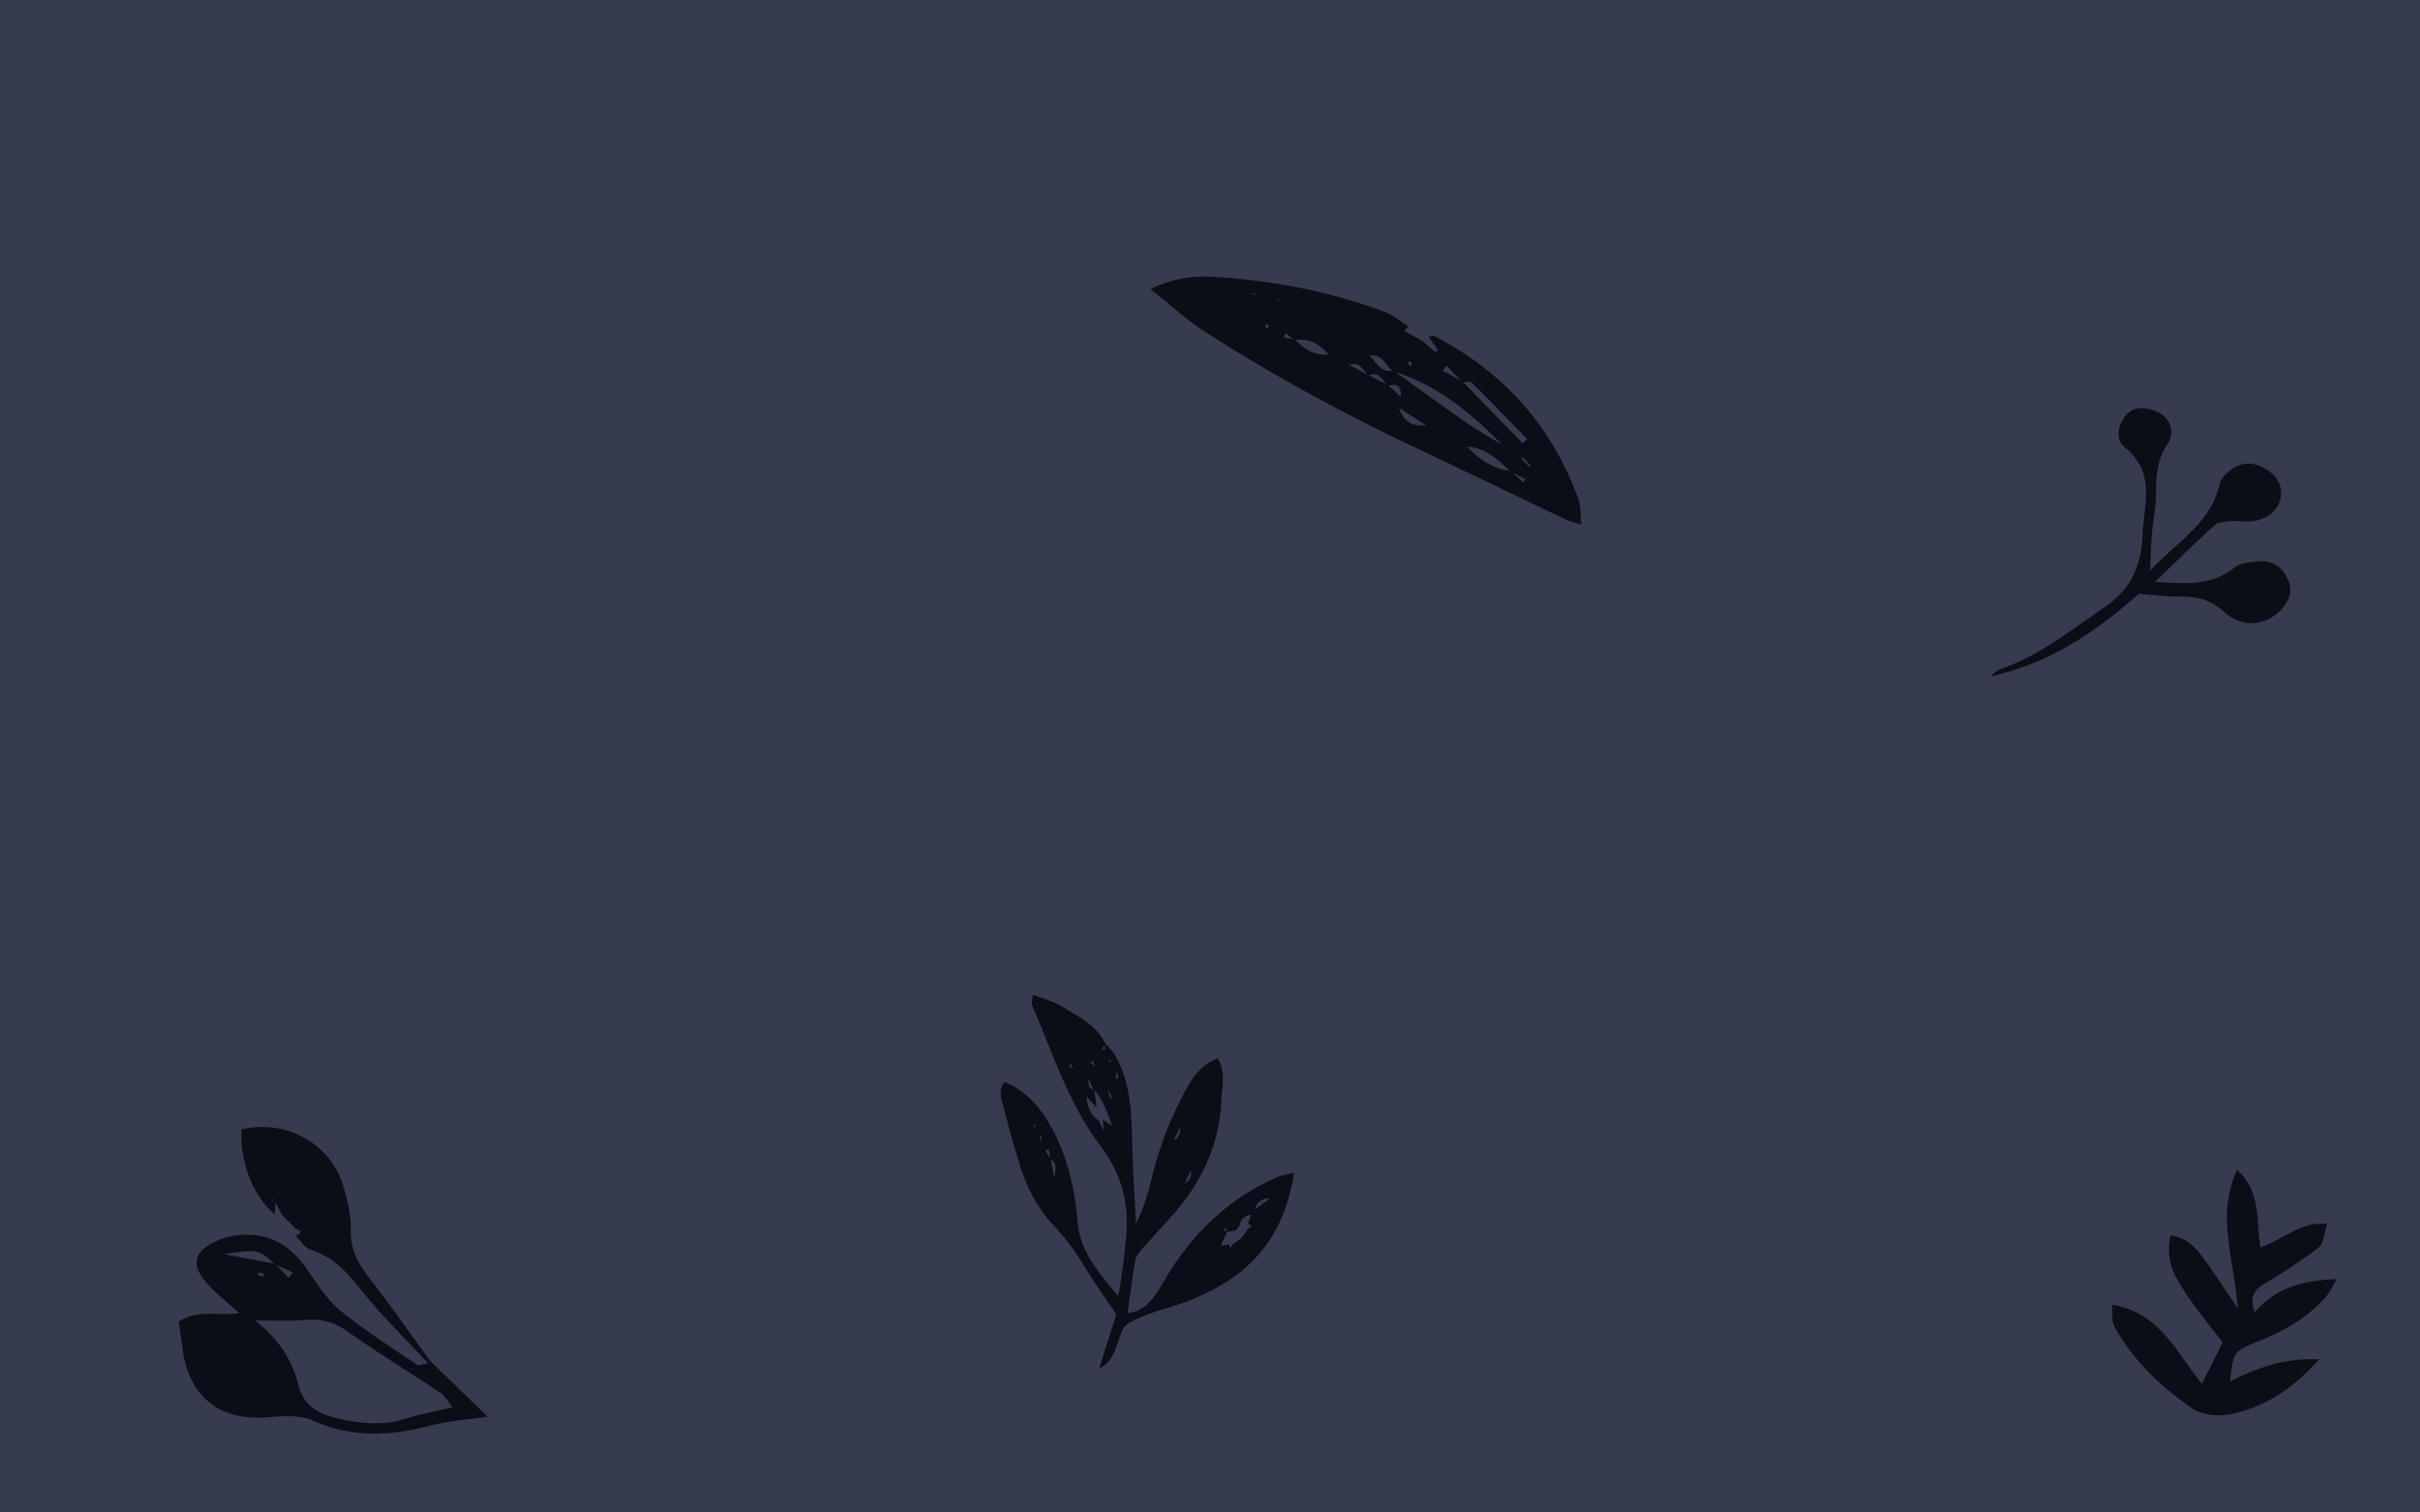 <svg xmlns="http://www.w3.org/2000/svg" viewBox="0 0 1440 900"><defs><style>.cls-1{fill:#363b4f;}.cls-2{fill:#0b0e17;}</style></defs><title>de-aqui-purple</title><g id="Capa_2" data-name="Capa 2"><g id="Layer_1" data-name="Layer 1"><rect class="cls-1" width="1440" height="900"/><path class="cls-2" d="M838.18,194l-3,3.34-1.07-.83c-2.57-.76-.73-.22,1.1.33l11.91,6.35-.5-.06q3.74,3.24,7.48,6.47l1.57-1.27q-2.91-4.17-5.81-8.33v.43c1.32-.13,2.93-.83,3.91-.32,41,21.27,69.71,53.5,85.49,97,1.46,4,1.05,8.72,1.7,15-4.73-1.52-7.32-2-9.62-3.13-28.1-13.39-56.07-27-84.24-40.3-45-21.19-88.86-44.65-130.68-71.68-10.59-6.85-20-15.57-31.85-25,14.31-6.81,26.41-8,38.59-7.21,34.68,2.22,68.59,8.65,101.18,20.95,5,1.87,9.22,5.66,13.8,8.56ZM761.8,178.4c-.42-.22-.89-.68-1.27-.62a5.94,5.94,0,0,0-1.67.87l-1.24-.36,1.27-.17Zm22.46,6.22-1.9.25-1.34-.38,1.36-.15ZM717.7,171.57l5.88.06,14.61,3.25,5.89.05,3.08.34c-.43-.25-.9-.76-1.28-.7a6.36,6.36,0,0,0-1.81.86l-5.88-.06-14.61-3.25-5.89,0-5.88-.07-2-.27,2.05-.26Zm54.63,21.32c-2.9-.22-1-.08,1,.07l8.88,3.17,11.64,6,8.85,3.15,11.72,6.06c4.62,3.43,6.7,10.94,14.61,9.08,13.89,10,27.7,20,41.7,29.82a256.61,256.61,0,0,0,22.66,14C875,245.38,854.83,229,829,220.91c-4.76-3.19-6.43-11.38-14.61-9.06l-11.71-6.08-8.86-3.13-11.63-6-8.89-3.14C771.57,192.38,769.87,191.26,772.33,192.89Zm30.11,24.55-11.7-6.06c-5.2-6.69-11.78-10.24-20.47-9l-5.31-4.2-.93,2.7,6.29,1c5.6,5.76,11.91,9.93,20.45,9.07l11.71,6.06,11.7,6.06,11.77,6.1,7.59,7c.35-7.05-2.72-8.1-7.65-6.51-3.28-3.27-5.25-9-11.74-6.2C811.05,219.94,808.81,214.71,802.44,217.44Zm46.64,36-16.55-10.64c2.79,8.68,8.77,11.29,16.6,10.18l11.7,6.11,11.76,6.16C879.75,273,888,279,898.84,280.21l7.53,6.74,1.24-2-8.82-4.2c-7.37-7.43-15-14.39-26.25-15l-11.75-6.11Zm57,10.37,2.61-2.52C897.78,250.1,887,238.8,875.85,227.78c-1-1-3.76-.33-5.7-.44l-9.47-9.73-2.17,3,11.68,6.34Zm3.94,14,.75-.74-5-5.19-.75.73ZM839.93,218a9.17,9.17,0,0,0-.31-2.65c-.12-.28-1.22-.16-1.87-.22l.48,1.94ZM752.81,194a6.79,6.79,0,0,0,1.06,1.61l1.43-1.69-1.68-.95C753.33,193.34,752.73,193.79,752.81,194Z"/><path class="cls-2" d="M655.85,624.24l1.54.46c0-1.34,0-2.67,0-4,2,2.2,4.36,4.15,5.82,6.64,10.36,17.77,10.11,37.54,10.64,57.21.4,14.58,1.39,29.14,2.12,43.7,4.51-9.21,7.23-18.43,9.49-27.77a213.69,213.69,0,0,1,18.64-49.17c4.59-8.71,9.83-17.58,20.5-21.52,5,8.38,2.49,16.85,2.17,24.91-1,25.58-11.27,47.56-27.69,66.82-6.25,7.34-13,14.27-19.34,21.52-1.71,2-3.7,4.25-4.12,6.64-1.82,10.16-3.09,20.42-4.73,31.78,2.79-.69,4.47-.84,5.9-1.51,8.54-4,12.47-12.08,17-19.59,16-26.74,37.5-47.38,66.28-59.92,2.93-1.28,6.27-1.64,10-2.58-6.53,40.51-27.45,61.83-61.37,75.63-13.3,5.4-27.91,7.55-39.35,15.45-5.6,8.71-4.4,20.06-15.24,25.37,3.46-11,6.93-22,10.12-32.15-6.59-9.86-13-18.79-18.66-28.11a140,140,0,0,0-18-24.15c-9.77-10.24-16.43-22.78-20.62-36.38-3.49-11.3-6.77-22.69-9.62-34.16-1.2-4.8-3.84-10,.37-15.59,12.54,5.23,20.79,14.44,27.16,25.68,10.16,17.92,14.7,37.44,16.38,57.79,1.48,18,13.06,30.55,24,43.82,2.39-10.68,3.34-21.08,4.56-31.45,2.51-21.18-1.38-39.66-14.93-57.65-18.8-25-28.47-55.2-40.71-83.81-.59-1.36.14-3.28.35-6.3,6.5,2.58,12.62,4,17.63,7.22,9.47,6,20.29,10.74,25.5,21.82Zm63,123.48,4.86-3.28,2.25-3.05,5.41-.84.44,2.9-.94.8.65-1,2.25-3.06,4.81-3.32,2.22-3,2.22-3c2.26-1.16,1.87-1.93-.36-2.44l1.86-5.76,2.25-3,8.9-6.59c-5,0-7.94,2.17-8.74,6.71l-2.19,3c-3.82.49-6.5,2.24-7.08,6.35l-2.2,3.06-5.44.82-.44-2.83,2.21-3,2.2-3,.63-.48-.36.69-2.2,3-2.21,3c-2.25,1.19-1.6,1.89.39,2.36l-4,8.8L724,744.63l-4.86,3.28L716.91,751c-.38.4-.77.79-.86.88l.59-1.08C717.39,749.77,718.14,748.74,718.9,747.72Zm-7.31-2.26s-.36.56-.68,1.08l-2.21,3-2.25,3-.84.9.58-1.1c.75-1,1.5-2,2.24-3s1.47-2,2.21-3ZM701.66,690l.54-1.16q.88-2.79,1.76-5.58l1.75-1.07-1.48,1.29q-.87,2.77-1.76,5.57Zm4.51-28.43,1.77-5.56.93-.9c-.08.14-.37.62-.67,1.1l-1.77,5.56-2.29,3c-.61,1.86-1.21,3.73-1.81,5.59q-2.05,4.27-4.1,8.54l-1.77,5.73c-.61,1.85-1.21,3.71-1.82,5.56-.41.45-.83.89-.84.9l.58-1.1,1.8-5.55c.6-1.9,1.19-3.8,1.79-5.7,3.7-1.71,4.69-4.74,4.14-8.52l1.77-5.65Zm-51.06-21.73,3.79,7.44c.5,2.09,1,4.18,1.51,6.27l1.23-.54-3-5.47L654.92,640q-1.7-2.4-3.41-4.79c-.4-1.3-.8-2.6-1.21-3.89l-1.34,1,2.76,2.63Zm58.68,46c-.25.14-.62.23-.71.45a4.47,4.47,0,0,0-.22,1.23l-1.8,5.57-2.28,3-4,8.58-2.27,3-4,8.6-1,.82.72-1q2-4.3,4-8.59l2.28-3c3.5-1.86,4.81-4.74,4-8.6l2.29-3c.59-1.87,1.19-3.73,1.78-5.59Zm-71.35-41.48,3.77,7.45c.87,5.78,2,11.44,7.54,14.84l3.74,7.43.89.9-1.09-.63-1.17-8.07,5.75,3.7c-3.13-8-5.25-15.54-11-21.36l-3.75-7.44-1.5-1.28c.14.3.2.76.43.87a3.7,3.7,0,0,0,1.26.14c.58,2.83-.67,6.58,3.74,7.49l1.58,10.68L646,652c-1.25-2.49-2.51-5-3.76-7.45l-3.79-7.43c-.37-1.29-.75-2.58-1.12-3.87l-1.27.87,2.6,2.76Zm-15,56.85c.83-6.23,1.4-9.47-2.51-11.32l-.88-6-2,.86,3.08,4.86Zm36.5-63.73L664,642l1.78-.66Zm-2.78-6.71-1.27-.16a4.3,4.3,0,0,0,.37,1.15c.09.16.49.13.75.18Zm-42.06,48,.69-.11-.42-2.86-.69.1Zm-3.61-10a9.71,9.71,0,0,0-.56,1.62c0,.11.51.34.79.51.11-.37.22-.73.32-1.1Z"/><path class="cls-2" d="M1380.07,808.85c-21.68-.89-37.49,5.31-53.07,13.14,1.92-17.25,1.69-17.82,16.15-23.58,15.69-6.26,30.06-14.1,41.16-27.06,2-2.34,3.26-5.32,6.23-10.3-20.27,1.09-36.34,5-48.9,19.8-2.93-8.61-.9-13.07,5.67-16.88,10.16-5.87,19.9-12.54,29.46-19.37,5.44-3.88,5.12-4.33,7.89-16.29-15.11-1.81-25.48,9-39.55,14-2.83-15.28.86-32.75-13.92-46.14-12.72,26.8-1.88,52.27.39,82.28-7.82-11.49-12.82-19-18-26.44-5.58-7.92-11.33-15.73-22.18-16.88-2.79,18.06.51,24.83,31.16,63.61-3.59,7.18-7.46,15-12.36,24.78-15.54-19.55-25.31-42.48-53.34-47.14.35,5-.53,9.29,1,12.26,10.55,20.05,26.75,35.28,44.8,48.24,7,5.06,16,6.5,25.73,4.35C1348.67,836.8,1364.28,826.27,1380.07,808.85Z"/><path class="cls-2" d="M1184.16,402.54c34.76-7.61,62.62-26.06,88.41-49.18,7.82.57,16,1.68,24.12,1.63,9.94-.05,18.22,1.36,26.35,8.82,10.89,10,24.51,8.78,33.52-.24,5.24-5.24,8.23-11.39,4.85-18.74-3.11-6.76-8.39-11.38-16.19-10.81-5.37.4-11.92.66-15.71,3.73-13.27,10.8-28.18,9.63-47.15,8.52,13.1-12.6,24-23.46,35.44-33.75,2.21-2,6.42-2.09,9.77-2.39,4.12-.36,8.33.35,12.45,0,9.16-.84,16.47-7.09,17.24-15.17.75-7.79-3.7-12.95-10.25-16.52-7.59-4.12-14.7-3.23-21.07,2.46-2,1.81-4.48,4.07-5,6.48-4.75,23.2-24.37,34.15-41.61,52.14.52-10,.68-16.6,1.25-23.15.66-7.53,2.43-15,2.38-22.56-.06-10.58.66-20.56,6.85-29.73,4.08-6.05,2.24-12.91-2.76-16.92a21.77,21.77,0,0,0-14.84-4.19c-9.3,1.17-15.83,16.86-8.11,23,19.58,15.66,11.12,34.83,10.77,53.26,0,.69,0,1.38-.09,2.07-1.42,16.51-7.23,29.56-22,39.67-20,13.64-38.75,28.95-62,37C1188.28,398.78,1186.33,401,1184.16,402.54Z"/><path class="cls-2" d="M256.07,809.9,290.16,843c-12.78,1.89-23.41,2.47-33.47,5.15-24,6.39-47.16,7.61-70.69-2.91-7.49-3.34-17.36-2.67-26-1.91-29.63,2.61-48.33-12.48-51.6-42.58-.51-4.65-1.36-9.26-2.11-14.28,11.9-7.9,24.83-2.91,36.63-5.25l8.45,4.15c12.77,10,22.17,22.23,26,38.3,2.69,11.33,10.31,17.08,21.34,19.81,14.28,3.53,28.3,5.28,42.74.68,8.38-2.67,17.13-4.21,27.81-6.77-3.06-3.78-4.58-6.85-7-8.5-18.35-12.22-37.22-23.68-55.19-36.42-7.9-5.6-15.49-7.85-25-7.06-10.28.85-20.67.28-31,.33l-8.42-4.17c-6.56-5.95-13.71-11.38-19.56-18-9.92-11.17-7.63-19.32,6.37-25.39a39.36,39.36,0,0,1,9.83-2.89c18.2-2.74,32.09,4.06,42.66,19,6.32,8.93,12.3,18.7,20.55,25.53,14.3,11.83,30.18,21.77,45.62,32.18,1.39.94,4.39-.52,6.65-.87Zm-120.14-2.2-1.59-1.11c-.56-.72-1.12-1.44-1.18-1.53l1.56,1.16Zm-2.78-61.45,30.61,5.81,8.09,8.35,2.4-3.23-10.68-4.91C153.85,743.35,153.85,743.35,133.15,746.25Zm23.07,13.25c.32.06.82-.75,1.24-1.16a18.55,18.55,0,0,0-3.06-1.14c-.34-.06-.84.73-1.26,1.13A18,18,0,0,0,156.22,759.5Z"/><path class="cls-2" d="M176.22,735.43c3.26-1.61,3.78-3.08-.22-4.31l.37.37L171.83,727l.39.39-4.55-4.55.34.38q-2.23-4.17-4.46-8.33l-2.11-2.21c.18.46.23,1.12.56,1.33a6.47,6.47,0,0,0,1.91.51l-.39,8.67.26-.28c-13.28-11.35-20.85-30.48-20.12-50.83,26.8-6.56,54.29,9.11,61.09,35.25,2.08,8,4.31,16.34,4,24.45-.42,12.18,4.88,20.92,11.93,29.94,12.26,15.71,23.62,32.11,35.36,48.23l-1.31,1.21c-13.47-14.55-27.83-28.41-40.11-43.91-8.38-10.57-16.76-19.57-30-23.69-3.35-1-5.72-5.23-8.54-8Zm8.55-12.61,1.07,1.58-1.44-1.2-4.22-4.14c-.54-.81-1.07-1.62-1.11-1.67l1.49,1.3Z"/></g></g></svg>